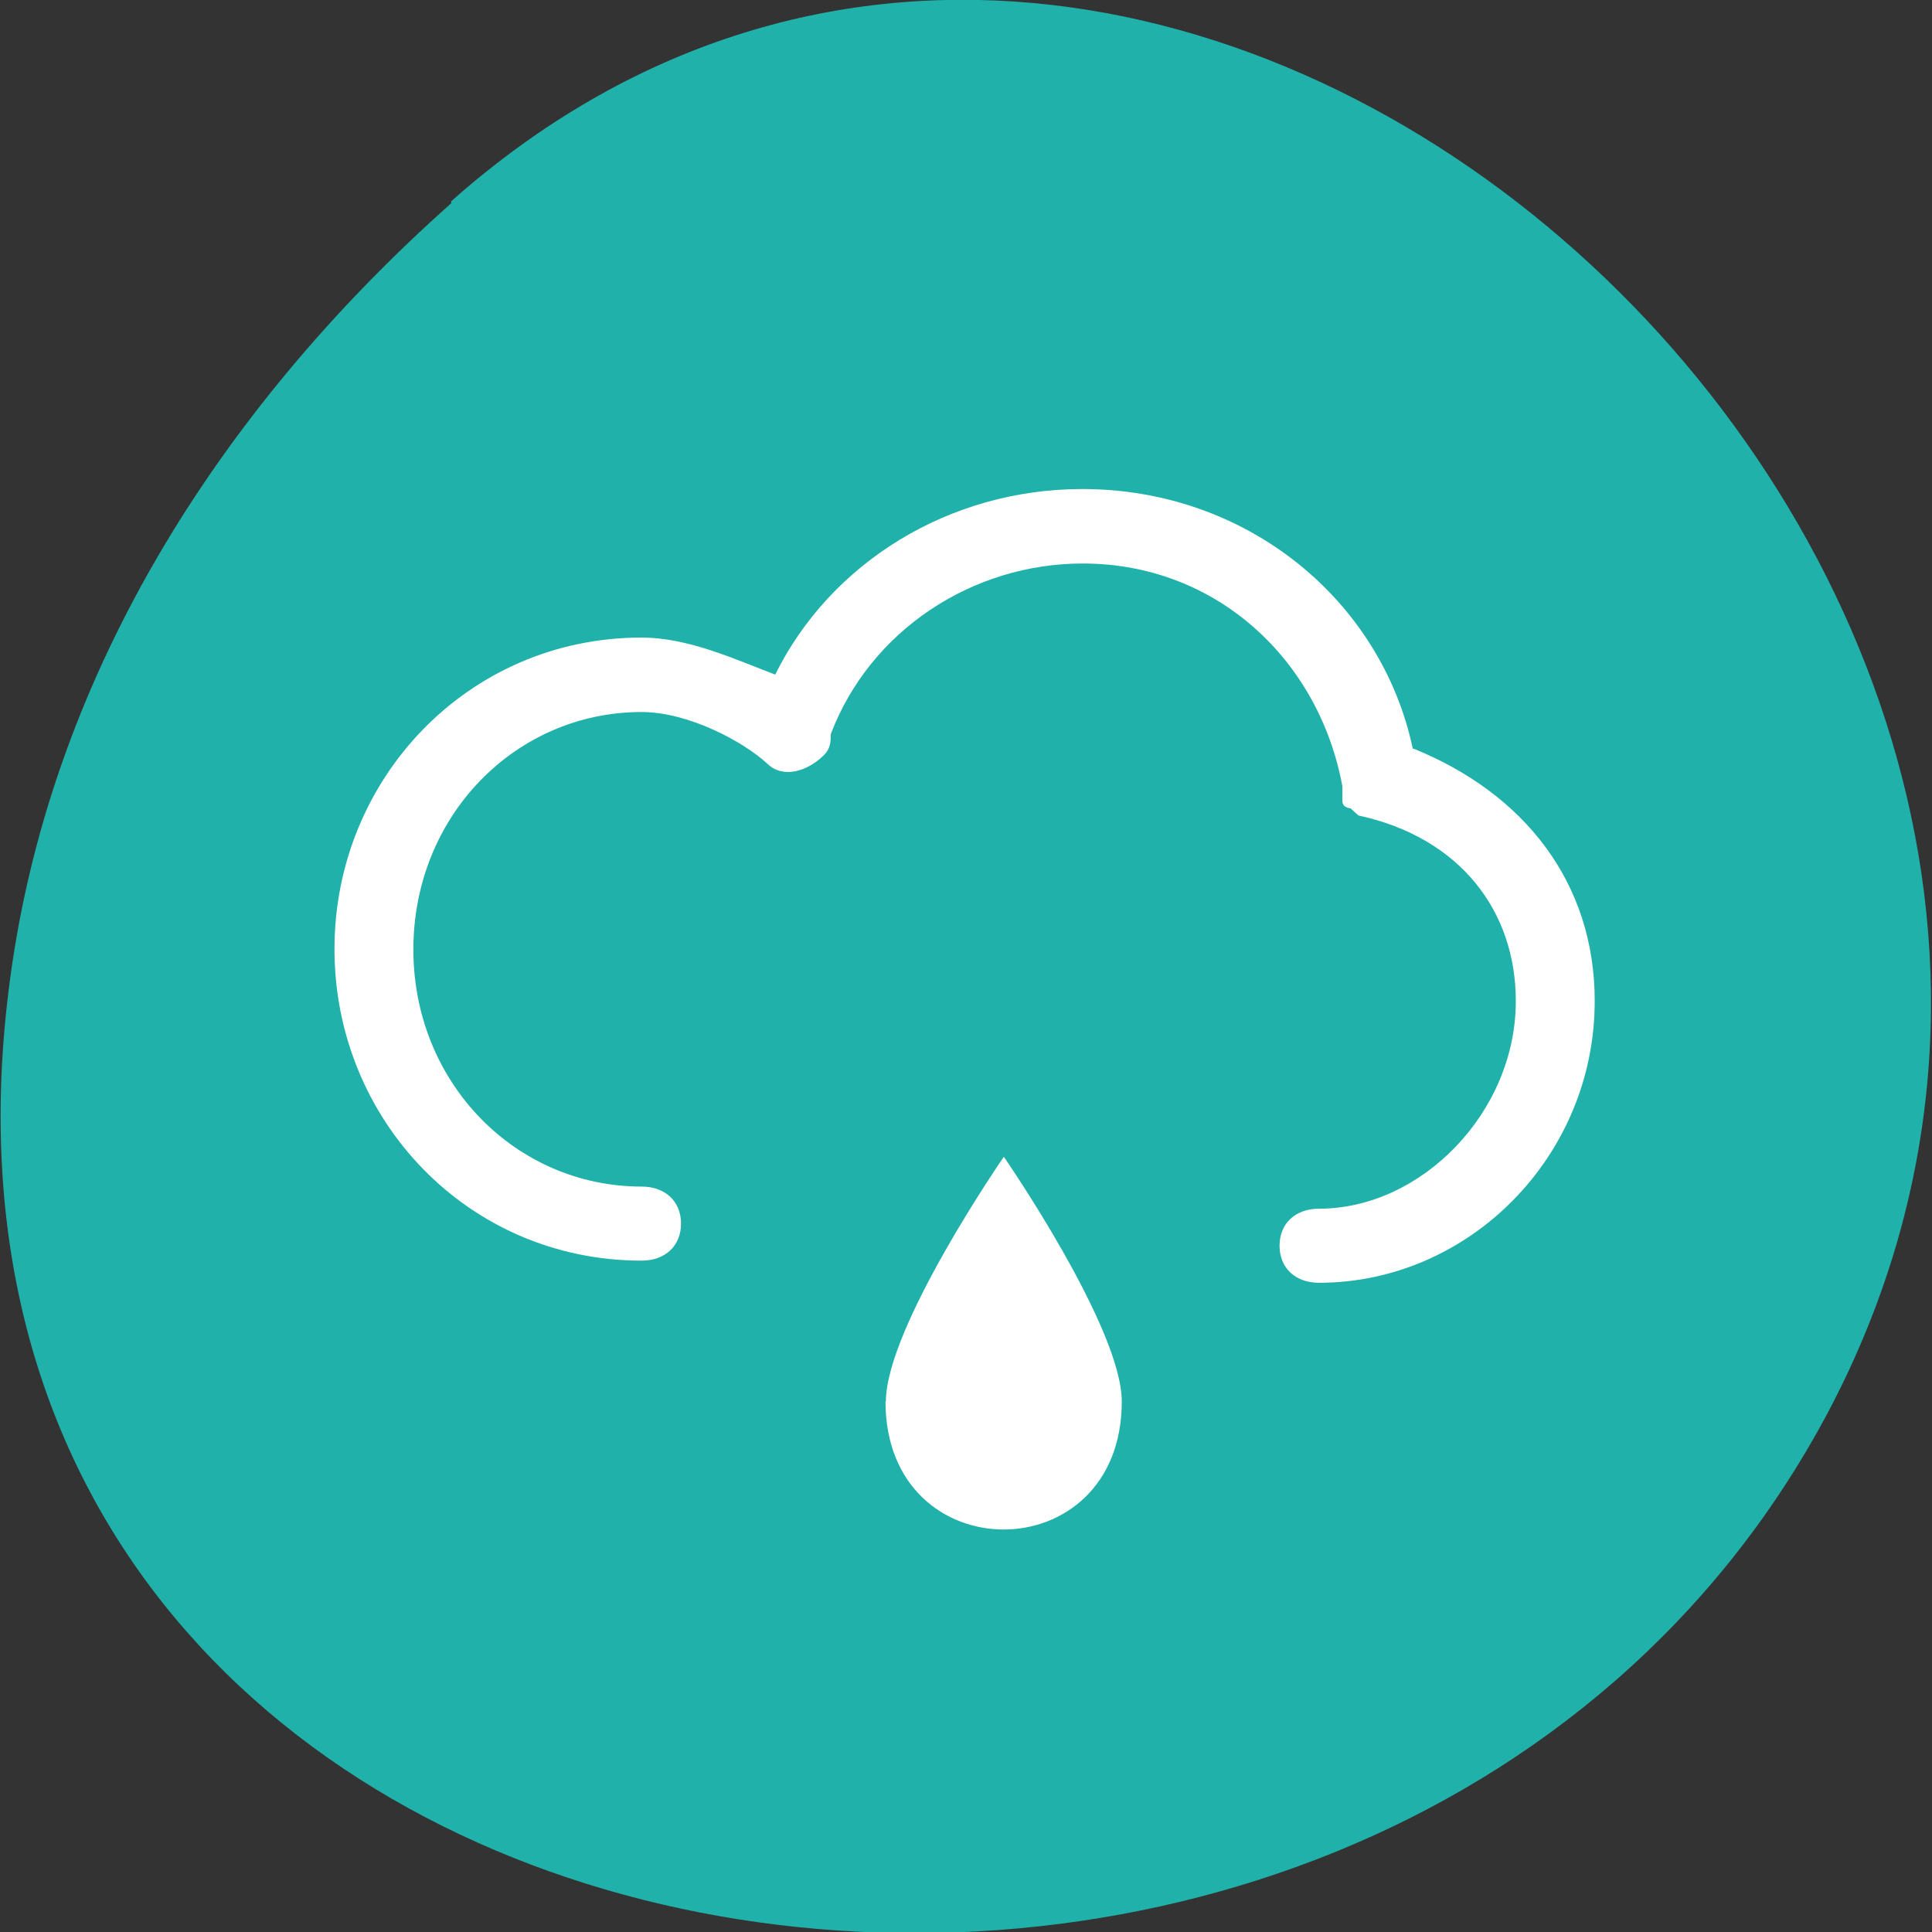 <svg xmlns="http://www.w3.org/2000/svg" viewBox="0 0 48 48"><rect x="0" y="0" width="48" height="48" fill="#333333" stroke="none"/><path d="m 11.21 5 c 17.85 -15.84 45.3 9.14 34.2 30.1 c -11.23 21.1 -48.4 15.5 -45.2 -10.46 c 0.94 -7.73 5.2 -14.43 11 -19.59" style="fill:#20b2aa"/><g style="fill:#fff"><path d="m 22 34.82 c 0 4.24 5.87 4.24 5.87 0 c 0 -1.84 -2.93 -6.08 -2.93 -6.08 c 0 0 -2.93 4.24 -2.93 6.08"/><path d="m 35.1 18.6 c -0.78 -3.68 -4.11 -6.45 -8.21 -6.45 c -3.32 0 -6.26 1.84 -7.63 4.61 c -0.98 -0.37 -2.15 -0.92 -3.32 -0.92 c -4.3 0 -7.63 3.5 -7.63 7.74 c 0 4.24 3.32 7.74 7.63 7.74 c 0.59 0 0.98 -0.37 0.98 -0.92 c 0 -0.55 -0.39 -0.92 -0.98 -0.92 c -3.13 0 -5.67 -2.58 -5.67 -5.89 c 0 -3.32 2.54 -5.9 5.67 -5.9 c 1.17 0 2.54 0.74 3.13 1.29 c 0.39 0.37 0.98 0.18 1.37 -0.19 c 0.2 -0.18 0.2 -0.37 0.2 -0.55 c 0.98 -2.58 3.52 -4.24 6.26 -4.24 c 3.32 0 5.87 2.39 6.45 5.53 c 0 0 0 0.18 0 0.18 c 0 0 0 0 0 0.18 c 0 0.19 0.2 0.19 0.2 0.19 c 0 0 0.2 0.18 0.2 0.18 c 2.54 0.55 3.91 2.39 3.91 4.61 c 0 2.77 -2.35 5.16 -4.89 5.16 c -0.59 0 -0.98 0.37 -0.98 0.92 c 0 0.55 0.39 0.92 0.98 0.92 c 3.72 0 6.85 -3.13 6.85 -7 c 0 -2.95 -1.76 -5.16 -4.5 -6.27"/></g></svg>